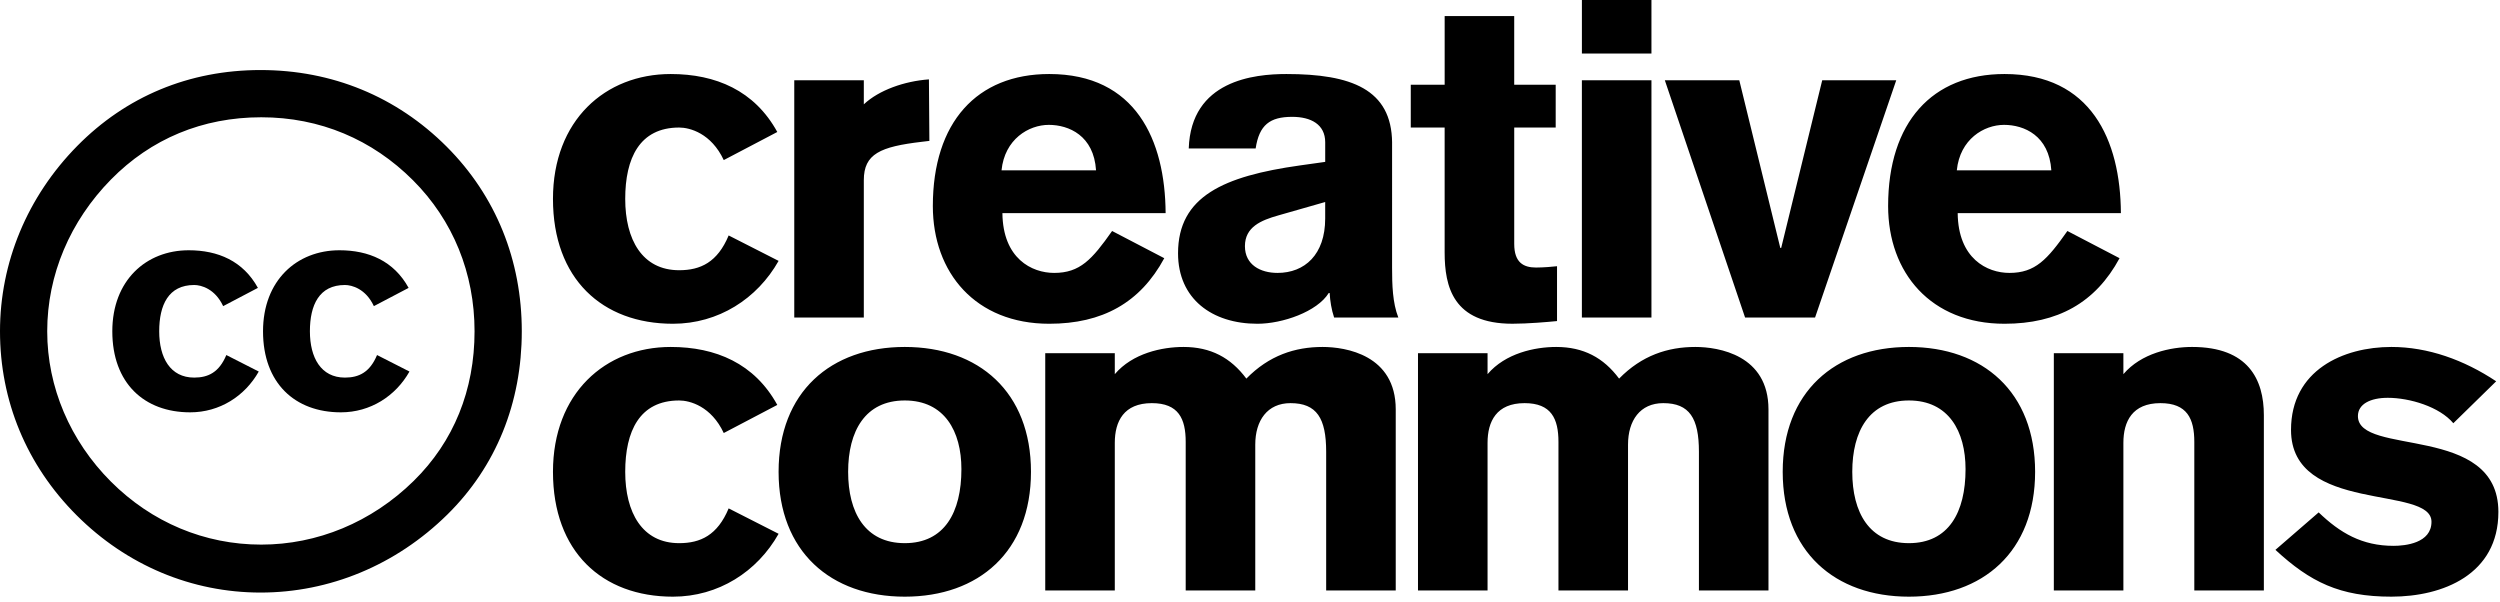 <svg xmlns="http://www.w3.org/2000/svg" width="133" height="32" viewBox="0 0 133 32">
    <g fill="#000" fill-rule="nonzero">
        <path d="M41.352 21.542c-1.21-2.206-3.274-3.084-5.67-3.084-3.488 0-6.264 2.467-6.264 6.643 0 4.246 2.61 6.642 6.382 6.642 2.42 0 4.484-1.328 5.622-3.345l-2.657-1.352c-.593 1.424-1.494 1.85-2.633 1.85-1.97 0-2.87-1.636-2.87-3.795s.759-3.796 2.87-3.796c.57 0 1.708.309 2.372 1.732l2.848-1.495zM48.134 21.305c2.112 0 3.013 1.637 3.013 3.653 0 2.302-.901 3.938-3.013 3.938-2.111 0-3.013-1.636-3.013-3.795s.902-3.796 3.013-3.796zm0-2.847c-3.938 0-6.713 2.396-6.713 6.643 0 4.246 2.775 6.642 6.713 6.642s6.714-2.396 6.714-6.642c0-4.247-2.776-6.643-6.714-6.643zM55.607 31.411h3.7v-7.852c0-1.139.475-2.112 1.97-2.112 1.423 0 1.802.83 1.802 2.064v7.9h3.701v-7.757c0-1.282.64-2.207 1.874-2.207 1.4 0 1.898.807 1.898 2.586v7.378h3.701v-9.632c0-2.894-2.657-3.321-3.89-3.321-1.472 0-2.848.45-4.057 1.684-.831-1.115-1.898-1.684-3.345-1.684-1.14 0-2.705.332-3.654 1.447V18.79h-3.7v12.621zM75.437 31.411h3.701v-7.852c0-1.139.475-2.112 1.969-2.112 1.424 0 1.803.83 1.803 2.064v7.9h3.701v-7.757c0-1.282.64-2.207 1.874-2.207 1.4 0 1.898.807 1.898 2.586v7.378h3.7v-9.632c0-2.894-2.657-3.321-3.89-3.321-1.471 0-2.847.45-4.057 1.684-.83-1.115-1.897-1.684-3.345-1.684-1.138 0-2.704.332-3.653 1.447V18.79h-3.701v12.621zM101.554 21.305c2.111 0 3.013 1.637 3.013 3.653 0 2.302-.902 3.938-3.013 3.938-2.111 0-3.013-1.636-3.013-3.795s.902-3.796 3.013-3.796zm0-2.847c-3.938 0-6.714 2.396-6.714 6.643 0 4.246 2.776 6.642 6.714 6.642 3.939 0 6.714-2.396 6.714-6.642 0-4.247-2.775-6.643-6.714-6.643zM109.264 31.411h3.7v-7.852c0-1.139.475-2.112 1.97-2.112 1.423 0 1.803.83 1.803 2.064v7.9h3.7v-9.323c0-1.898-.83-3.63-3.819-3.63-1.139 0-2.704.332-3.654 1.447V18.79h-3.7v12.621zM132.796 20.285c-1.709-1.139-3.63-1.827-5.575-1.827-2.563 0-5.339 1.234-5.339 4.413 0 4.484 7.473 2.918 7.473 4.887 0 1.14-1.399 1.281-2.016 1.281-1.685 0-2.847-.687-3.986-1.779l-2.301 1.993c1.85 1.708 3.416 2.49 6.168 2.49 2.751 0 5.694-1.186 5.694-4.507 0-4.72-7.473-2.941-7.473-5.1 0-.64.664-.972 1.589-.972 1.163 0 2.752.474 3.487 1.352l2.279-2.23zM41.352 7.022c-1.21-2.206-3.274-3.084-5.67-3.084-3.488 0-6.264 2.467-6.264 6.643 0 4.246 2.61 6.643 6.382 6.643 2.42 0 4.484-1.329 5.622-3.345l-2.657-1.353c-.593 1.424-1.494 1.85-2.633 1.85-1.97 0-2.87-1.636-2.87-3.795 0-2.16.759-3.796 2.87-3.796.57 0 1.708.308 2.372 1.732l2.848-1.495zM42.254 16.891h3.701V9.584c0-1.4.878-1.78 3.084-2.04l.404-.048-.024-3.273c-1.305.095-2.657.57-3.464 1.328v-1.28h-3.7v12.62zM62.011 11.34c-.023-3.89-1.59-7.402-6.192-7.402-3.843 0-6.192 2.562-6.192 7.023 0 3.558 2.278 6.263 6.192 6.263 2.824 0 4.84-1.115 6.12-3.488l-2.775-1.447c-1.068 1.518-1.708 2.23-3.084 2.23-1.186 0-2.728-.76-2.752-3.18h8.683zm-8.73-2.277c.166-1.661 1.447-2.42 2.515-2.42 1.067 0 2.396.57 2.514 2.42h-5.029zM70.5 11.625c0 1.921-1.09 2.894-2.538 2.894-.901 0-1.732-.427-1.732-1.423 0-1.02.854-1.376 1.78-1.637l2.49-.712v.878zm3.56-4.033c-.024-2.847-2.183-3.654-5.623-3.654-1.708 0-5.077.332-5.196 3.962H66.8c.19-1.257.759-1.684 1.945-1.684.997 0 1.756.403 1.756 1.352v1.044l-1.352.19c-4.033.57-6.477 1.637-6.477 4.673 0 2.42 1.803 3.749 4.223 3.749 1.328 0 3.179-.64 3.795-1.637h.048c.023.427.095.877.237 1.305h3.416c-.308-.783-.332-1.756-.332-2.634V7.592zM82.763 4.507h-2.207V.854h-3.7v3.653h-1.803v2.278h1.802v6.643c0 1.826.451 3.795 3.607 3.795.806 0 1.898-.094 2.372-.142v-2.918c-.19.023-.712.07-1.115.07-.665 0-1.162-.26-1.162-1.257v-6.19h2.206V4.506zM84.156 4.27v12.621h3.701V4.271h-3.7zm3.701-1.423V0h-3.7v2.847h3.7zM92.838 16.891h3.724l4.318-12.62h-3.938l-2.183 8.92h-.047L92.53 4.27h-3.961zM112.832 11.34c-.024-3.89-1.59-7.402-6.192-7.402-3.844 0-6.192 2.562-6.192 7.023 0 3.558 2.277 6.263 6.192 6.263 2.823 0 4.84-1.115 6.12-3.488l-2.775-1.447c-1.068 1.518-1.709 2.23-3.084 2.23-1.186 0-2.729-.76-2.752-3.18h8.683zm-8.73-2.277c.166-1.661 1.446-2.42 2.514-2.42 1.067 0 2.396.57 2.515 2.42h-5.03zM13.86 3.726c-3.807 0-7.158 1.41-9.748 4.036C1.447 10.466 0 13.97 0 17.625c0 3.693 1.409 7.12 4.075 9.786 2.665 2.666 6.13 4.113 9.786 4.113 3.655 0 7.196-1.447 9.938-4.15 2.59-2.552 3.96-5.941 3.96-9.749 0-3.77-1.37-7.197-3.998-9.825-2.665-2.665-6.093-4.074-9.9-4.074zm.039 2.513c3.122 0 5.902 1.18 8.072 3.351 2.133 2.133 3.275 4.95 3.275 8.035 0 3.122-1.104 5.864-3.237 7.959-2.247 2.208-5.14 3.389-8.11 3.389-3.01 0-5.827-1.18-7.997-3.351-2.17-2.171-3.39-5.027-3.39-7.997 0-3.008 1.22-5.864 3.39-8.073 2.132-2.17 4.874-3.313 7.997-3.313z"/>
        <path d="M13.72 15.315c-.786-1.431-2.125-2.001-3.68-2.001-2.263 0-4.065 1.6-4.065 4.311 0 2.756 1.694 4.311 4.142 4.311 1.57 0 2.91-.862 3.649-2.17l-1.725-.878c-.385.923-.97 1.2-1.709 1.2-1.278 0-1.862-1.062-1.862-2.463 0-1.4.492-2.463 1.862-2.463.37 0 1.109.2 1.54 1.124l1.847-.97zM21.738 15.315c-.786-1.431-2.125-2.001-3.68-2.001-2.263 0-4.065 1.6-4.065 4.311 0 2.756 1.694 4.311 4.142 4.311 1.57 0 2.91-.862 3.649-2.17l-1.725-.878c-.384.923-.97 1.2-1.709 1.2-1.277 0-1.863-1.062-1.863-2.463 0-1.4.493-2.463 1.863-2.463.37 0 1.109.2 1.54 1.124l1.848-.97z"/>
    </g>
</svg>
